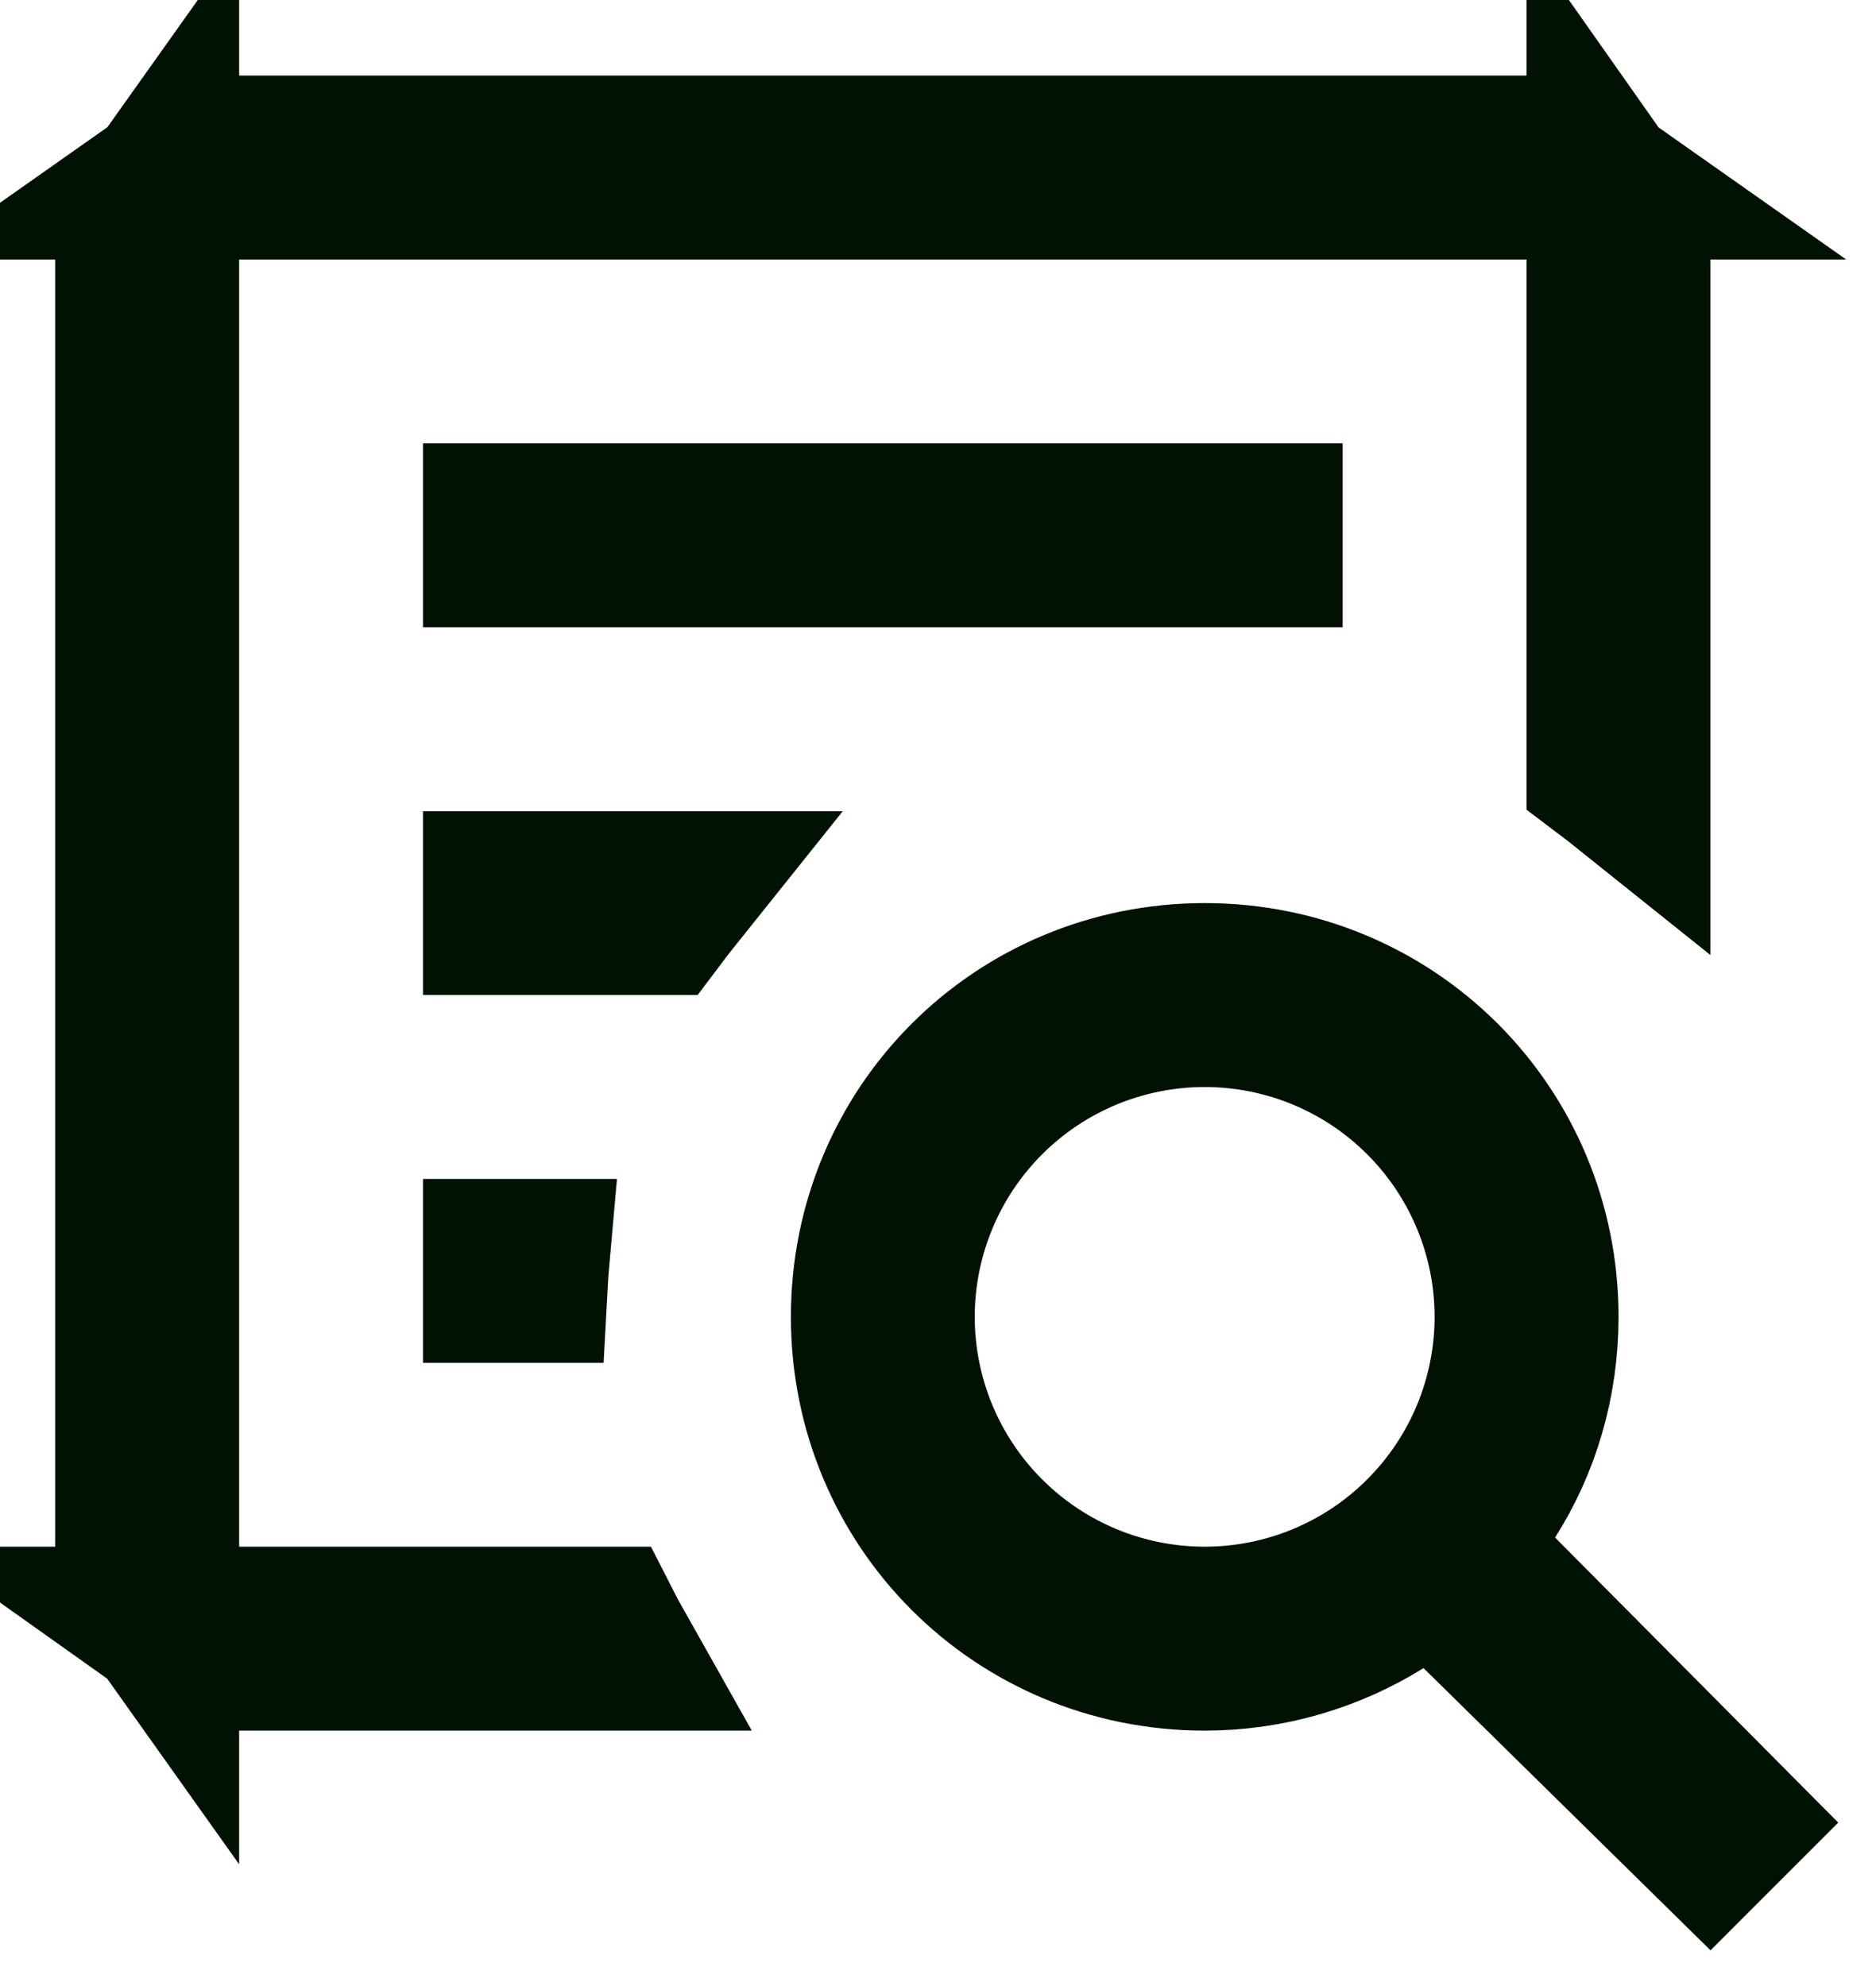 <svg width="17" height="18" viewBox="0 0 17 18" fill="none" xmlns="http://www.w3.org/2000/svg">
<path d="M13.459 13.532L13.137 14.038L13.56 14.464L15.599 16.517L15.496 16.62L13.426 14.584L13.005 14.169L12.503 14.482C12.044 14.768 11.497 14.935 10.917 14.935C9.248 14.935 7.917 13.604 7.917 11.935C7.917 10.266 9.248 8.935 10.917 8.935C12.586 8.935 13.917 10.266 13.917 11.935C13.917 12.526 13.749 13.078 13.459 13.532ZM2.167 14.768H5.439C5.468 14.825 5.498 14.88 5.529 14.935H2.167C1.968 14.935 1.785 14.874 1.636 14.768H2.167ZM14.75 2.352V7.095C14.695 7.051 14.64 7.008 14.583 6.965V2.352V1.821C14.688 1.97 14.75 2.153 14.75 2.352ZM13.833 1.435C14.032 1.435 14.215 1.497 14.364 1.602H13.833H2.167H1.636C1.785 1.497 1.968 1.435 2.167 1.435H13.833ZM1.417 1.821V2.352V14.018V14.549C1.311 14.4 1.25 14.217 1.25 14.018V2.352C1.25 2.153 1.311 1.97 1.417 1.821ZM10.917 9.102C10.165 9.102 9.445 9.4 8.913 9.932C8.382 10.463 8.083 11.184 8.083 11.935C8.083 12.687 8.382 13.407 8.913 13.938C9.445 14.47 10.165 14.768 10.917 14.768C11.668 14.768 12.389 14.47 12.92 13.938C13.451 13.407 13.75 12.687 13.75 11.935C13.75 11.184 13.451 10.463 12.92 9.932C12.389 9.4 11.668 9.102 10.917 9.102ZM4.583 4.768H11.417V4.935H4.583V4.768ZM4.583 8.102H6.077C6.033 8.157 5.989 8.212 5.947 8.268H4.583V8.102ZM4.583 11.435H4.771C4.766 11.491 4.762 11.546 4.759 11.602H4.583V11.435Z" stroke="#001201" stroke-width="1.5"/>
</svg>
